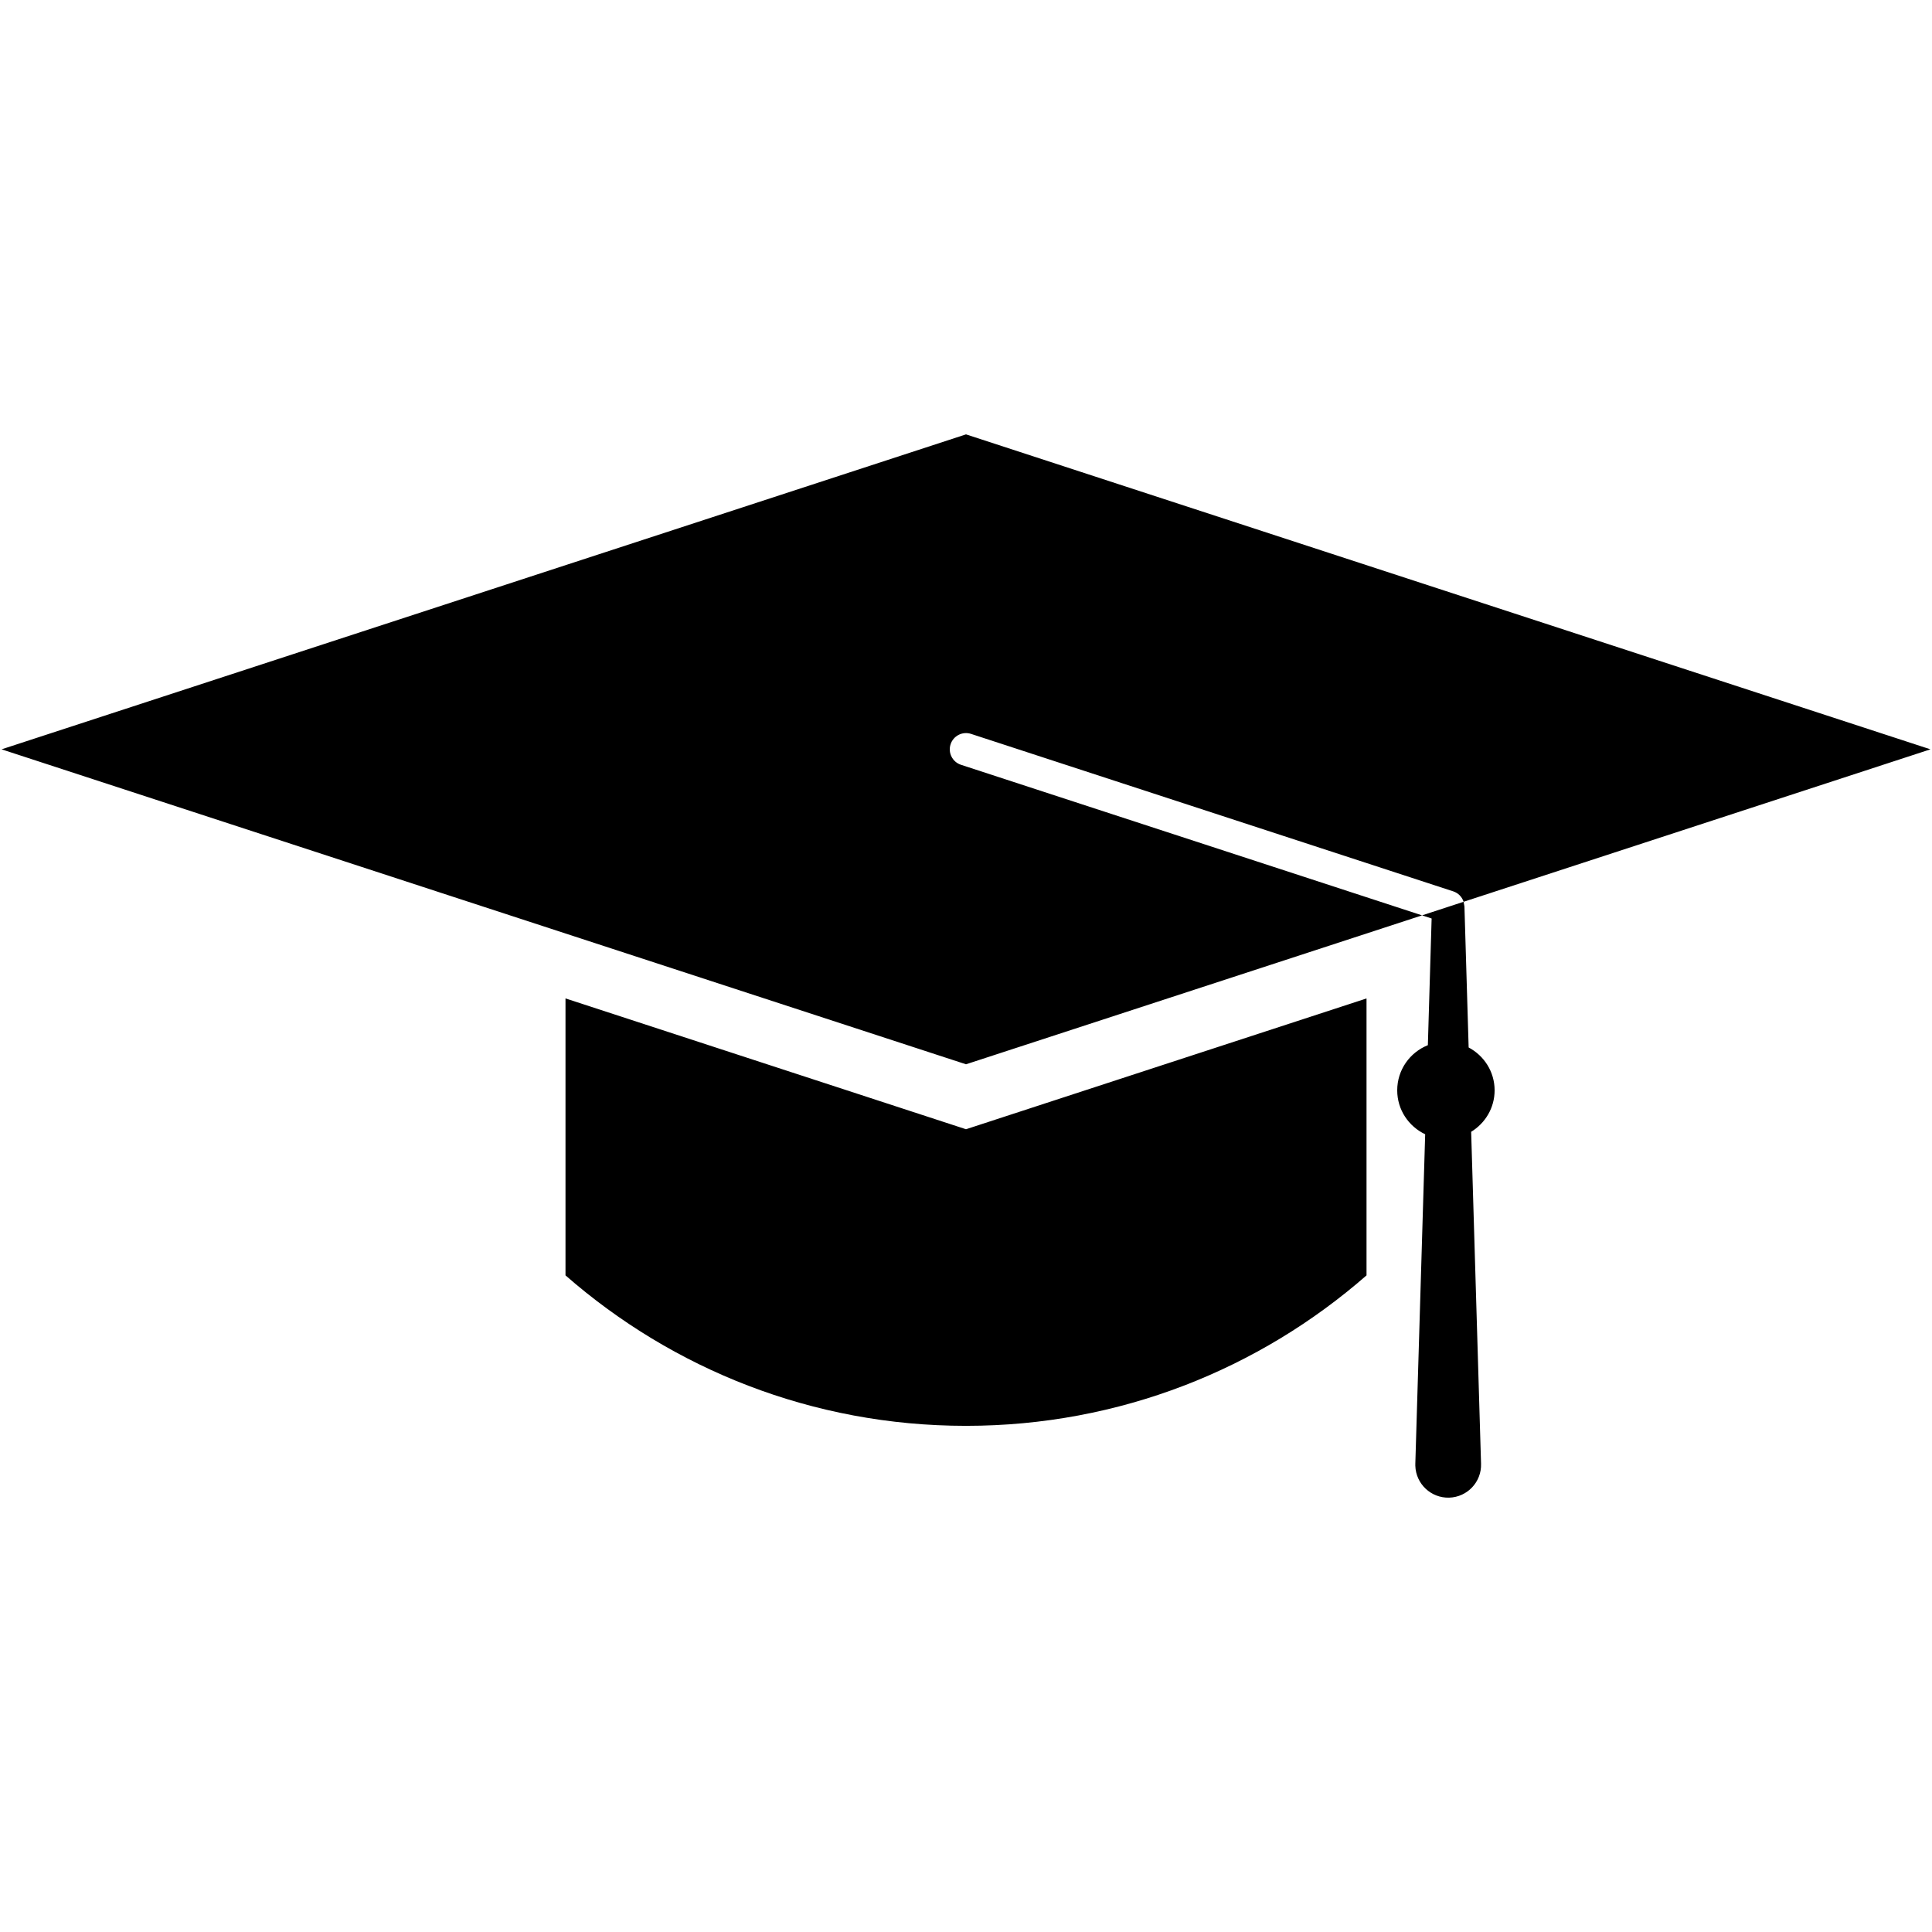 <svg xmlns="http://www.w3.org/2000/svg" width="100" height="100"><g><path d="M50 58.449l-20.73-6.771v14.335c5.538 4.844 12.78 7.786 20.714 7.788l.016.002.017-.002c7.935-.002 15.175-2.944 20.714-7.788v-14.334l-20.731 6.77zM49.202 38.524c.144-.441.618-.682 1.06-.538l24.959 8.151c.264.087.455.293.535.539l24.164-7.891-49.92-16.302-49.919 16.302 49.919 16.302 23.605-7.708-23.866-7.794c-.44-.145-.682-.62-.537-1.061zM77.361 56.435c0-.965-.547-1.794-1.344-2.218l-.217-7.281-.002-.027-.043-.233-2.15.703.496.162-.195 6.557c-.93.372-1.586 1.276-1.586 2.338 0 1.007.594 1.869 1.447 2.273l-.51 17.057v.102c.029.939.812 1.678 1.754 1.65.938-.029 1.678-.812 1.648-1.752l-.512-17.184c.726-.444 1.214-1.236 1.214-2.147z"/></g></svg>